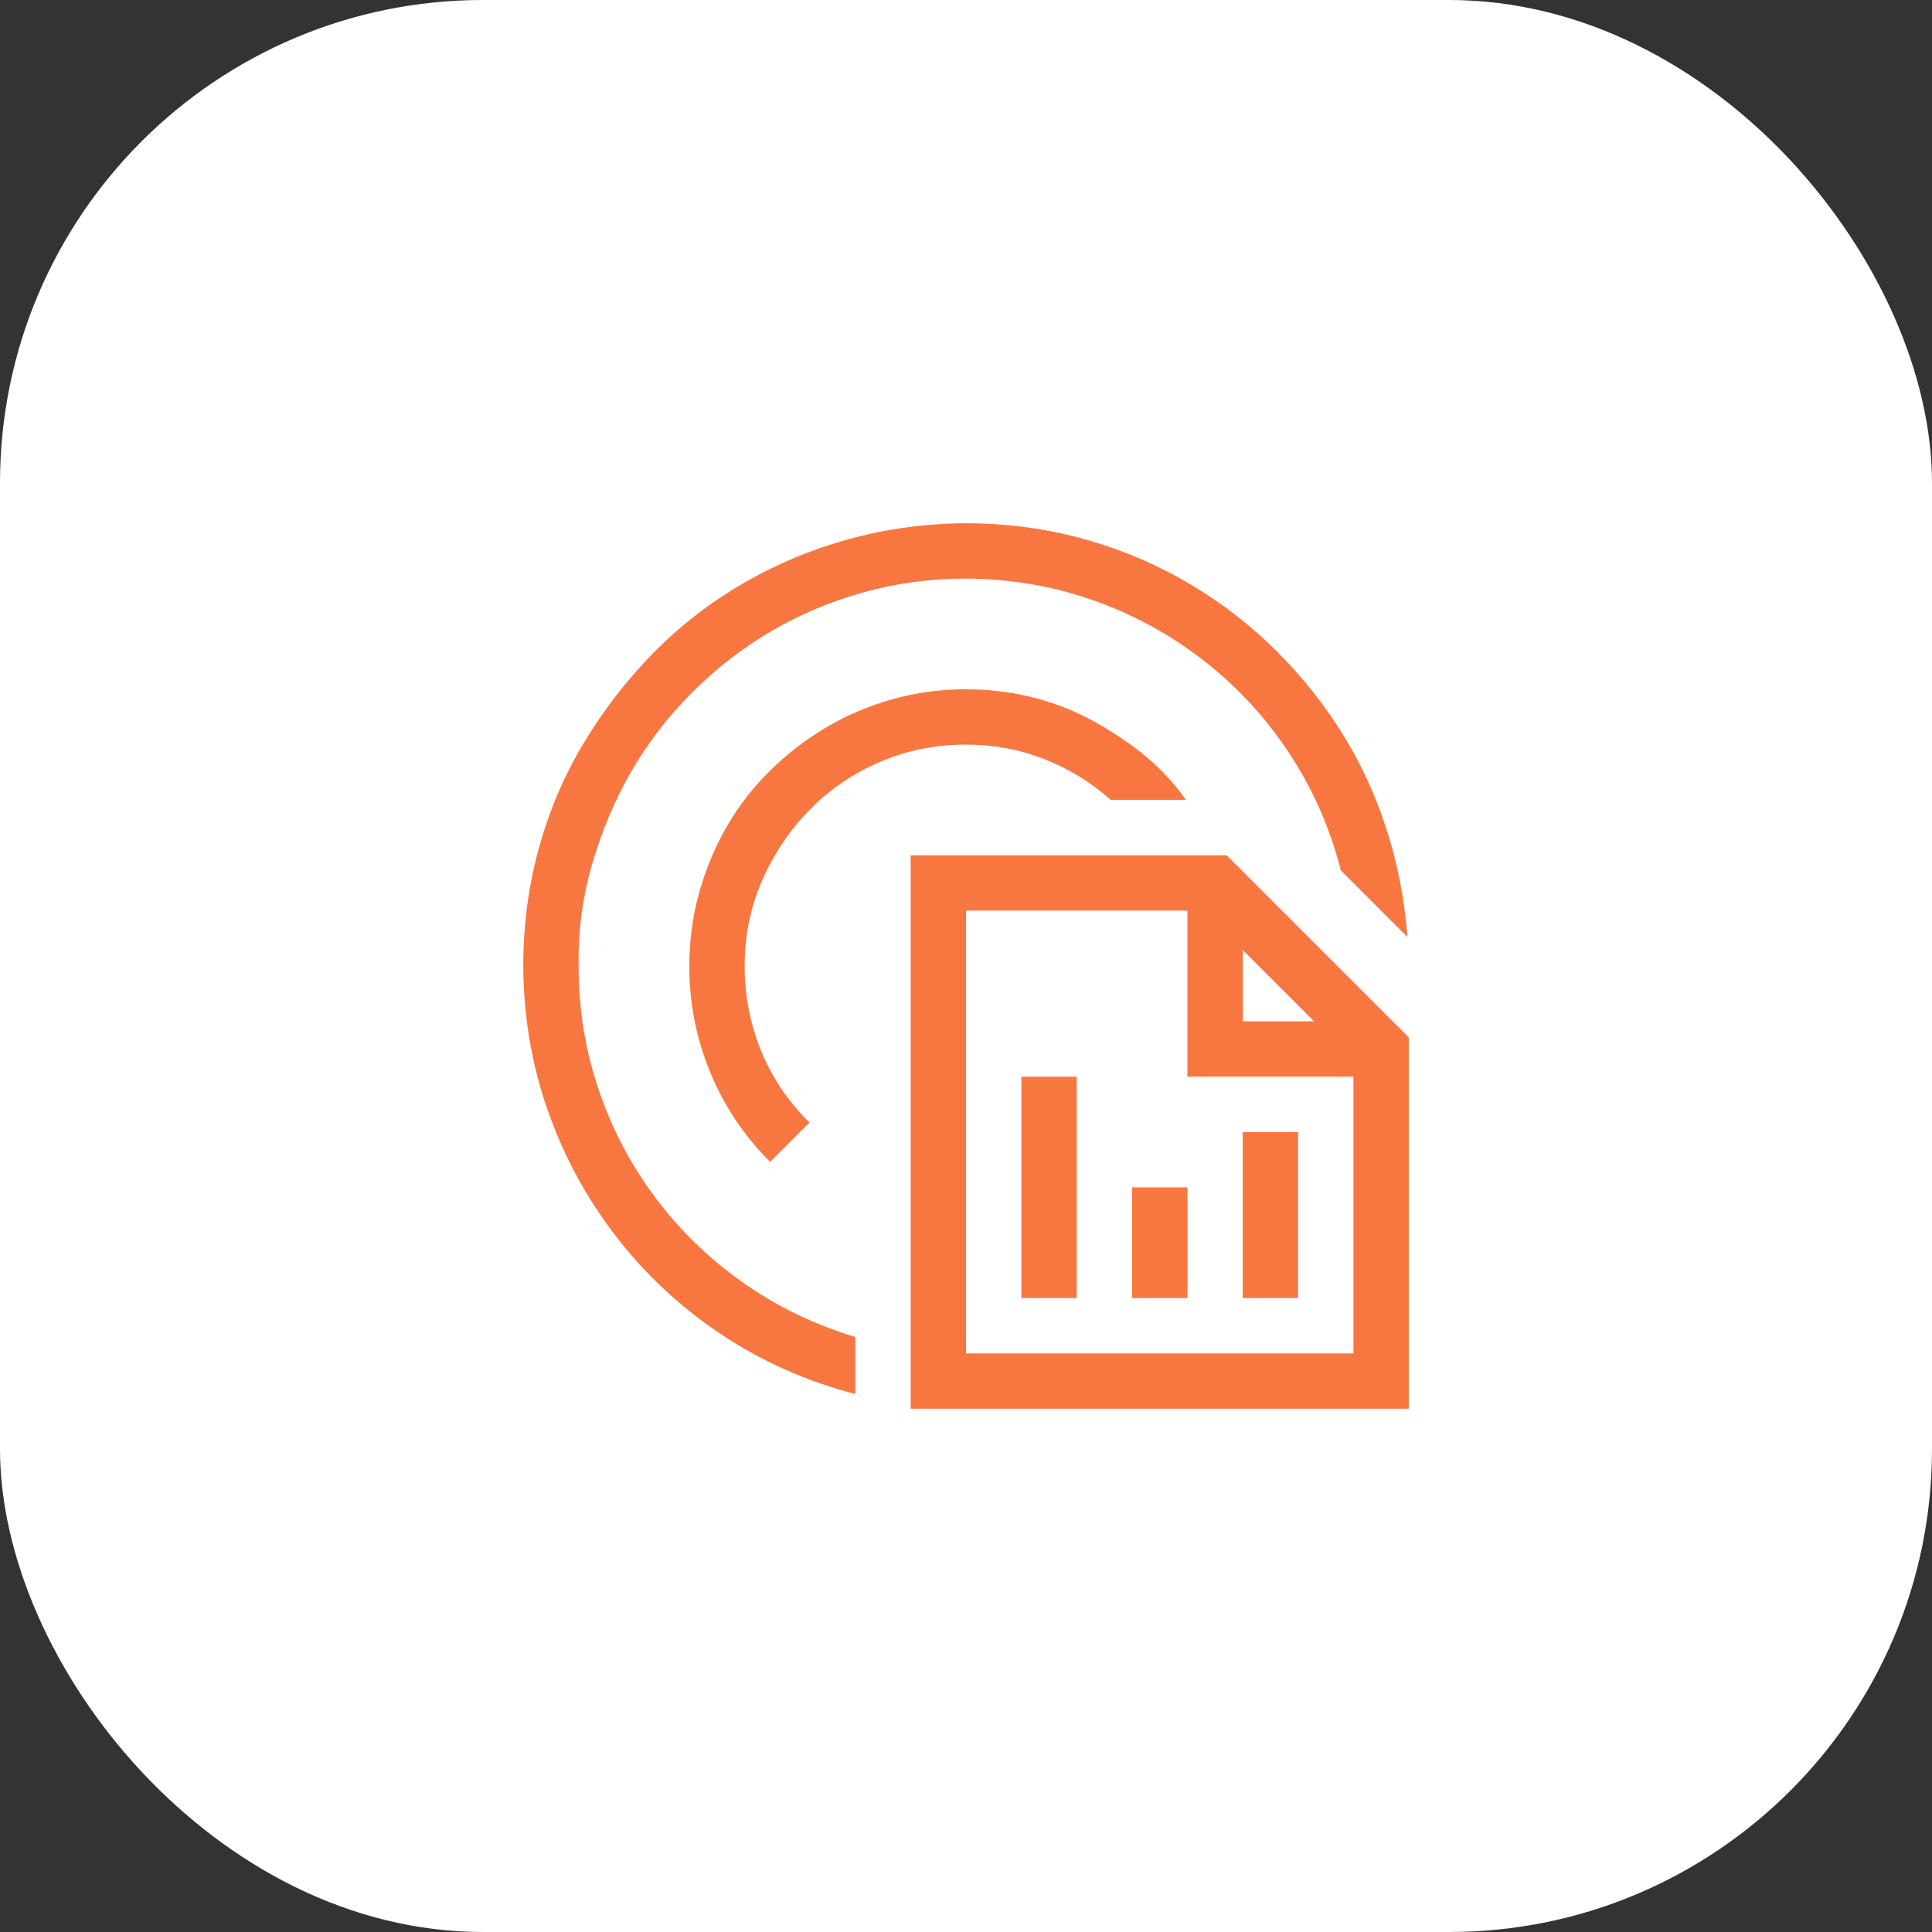 <svg width="64" height="64" viewBox="0 0 64 64" fill="none" xmlns="http://www.w3.org/2000/svg">
<rect x="0" y="0" width="64" height="64" fill="#333333" stroke="none"/>
<rect width="64" height="64" rx="16" fill="white"/>
<path d="M19.167 32C19.167 33.422 19.386 34.783 19.826 36.082C20.265 37.38 20.89 38.574 21.702 39.662C22.514 40.751 23.483 41.691 24.61 42.484C25.736 43.277 26.978 43.878 28.334 44.289V46.179C26.72 45.759 25.24 45.1 23.893 44.203C22.547 43.305 21.387 42.226 20.413 40.966C19.439 39.705 18.685 38.316 18.15 36.798C17.615 35.28 17.343 33.68 17.334 32C17.334 30.653 17.505 29.355 17.849 28.104C18.193 26.853 18.689 25.688 19.339 24.609C19.988 23.53 20.752 22.542 21.63 21.644C22.509 20.747 23.497 19.978 24.595 19.338C25.693 18.698 26.863 18.207 28.104 17.863C29.346 17.519 30.644 17.343 32 17.333C33.289 17.333 34.531 17.491 35.724 17.806C36.918 18.121 38.044 18.574 39.104 19.166C40.164 19.758 41.133 20.47 42.012 21.3C42.89 22.131 43.659 23.053 44.318 24.065C44.977 25.077 45.502 26.175 45.893 27.359C46.285 28.543 46.528 29.77 46.624 31.04L44.418 28.834C44.055 27.421 43.482 26.122 42.699 24.939C41.916 23.754 40.971 22.733 39.863 21.873C38.756 21.014 37.538 20.35 36.211 19.883C34.884 19.415 33.48 19.176 32 19.166C30.816 19.166 29.68 19.319 28.591 19.625C27.503 19.93 26.486 20.36 25.541 20.914C24.595 21.468 23.726 22.141 22.934 22.933C22.141 23.726 21.473 24.59 20.928 25.526C20.384 26.462 19.95 27.483 19.625 28.591C19.3 29.698 19.148 30.835 19.167 32ZM32 24.666C30.988 24.666 30.038 24.857 29.15 25.239C28.262 25.621 27.488 26.146 26.83 26.815C26.171 27.483 25.646 28.261 25.254 29.149C24.863 30.037 24.667 30.988 24.667 32C24.667 32.983 24.848 33.919 25.211 34.807C25.574 35.695 26.109 36.487 26.815 37.185L25.512 38.488C24.643 37.619 23.979 36.626 23.521 35.509C23.063 34.392 22.834 33.222 22.834 32C22.834 31.159 22.943 30.348 23.163 29.565C23.383 28.782 23.688 28.051 24.08 27.373C24.471 26.695 24.948 26.079 25.512 25.526C26.075 24.972 26.696 24.494 27.374 24.093C28.052 23.692 28.782 23.382 29.565 23.162C30.348 22.943 31.16 22.833 32 22.833C32.716 22.833 33.418 22.914 34.106 23.076C34.793 23.239 35.447 23.482 36.068 23.807C36.688 24.132 37.276 24.514 37.83 24.953C38.383 25.392 38.87 25.908 39.291 26.5H36.798C36.13 25.908 35.39 25.454 34.578 25.139C33.767 24.824 32.907 24.666 32 24.666ZM40.637 28.333L46.667 34.363V46.666H30.167V28.333H40.637ZM41.167 31.47V33.833H43.53L41.167 31.47ZM44.834 44.833V35.666H39.334V30.166H32V44.833H44.834ZM43 37.5V43H41.167V37.5H43ZM33.834 43V35.666H35.667V43H33.834ZM37.5 43V39.333H39.334V43H37.5Z" fill="#F87740"/>
</svg>
